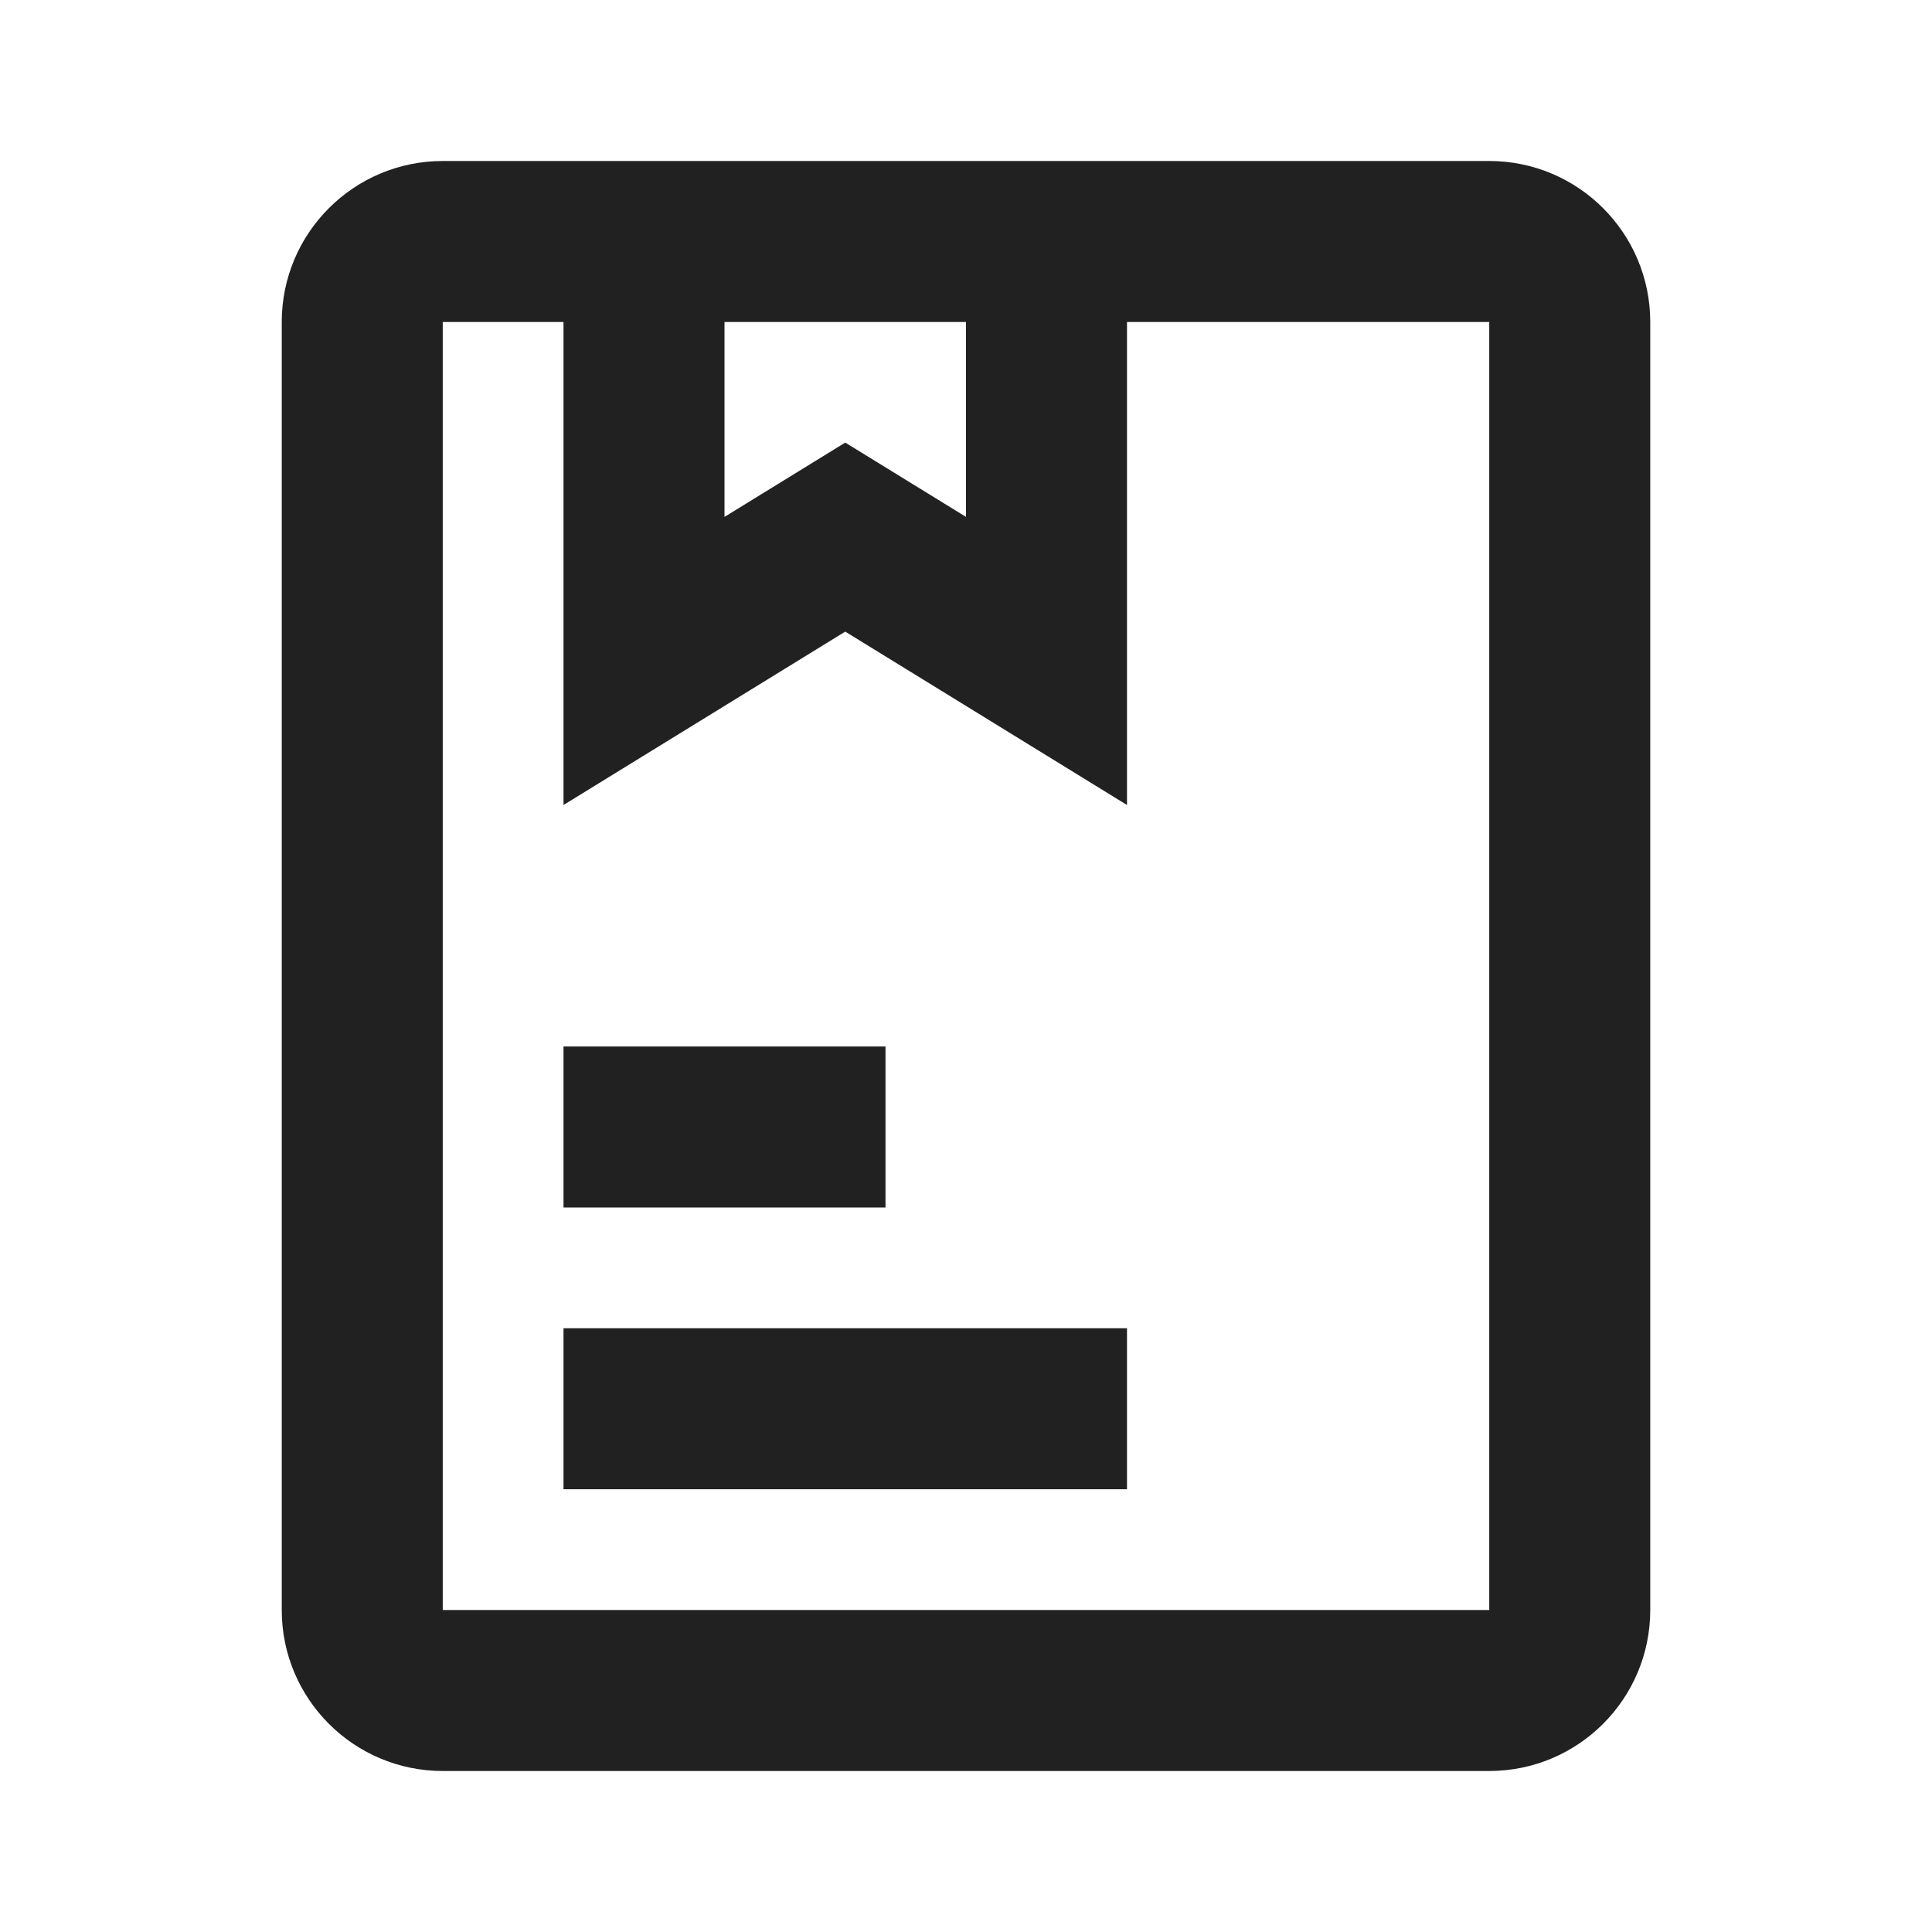 <svg width="48" height="48" viewBox="0 0 48 48" fill="none" xmlns="http://www.w3.org/2000/svg">
<path d="M14 26V30H22V26H14Z" fill="#212121"/>
<path d="M28 33V37H14V33H28Z" fill="#212121"/>
<path fill-rule="evenodd" clip-rule="evenodd" d="M11 4C8.791 4 7 5.791 7 8V40C7 42.209 8.791 44 11 44H37C39.209 44 41 42.209 41 40V8C41 5.791 39.209 4 37 4H11ZM11 8V40H37V8H28V20L21 15.692L14 20V8H11ZM18 8V12.842L21 10.996L24 12.842V8H18Z" fill="#212121"/>
</svg>
